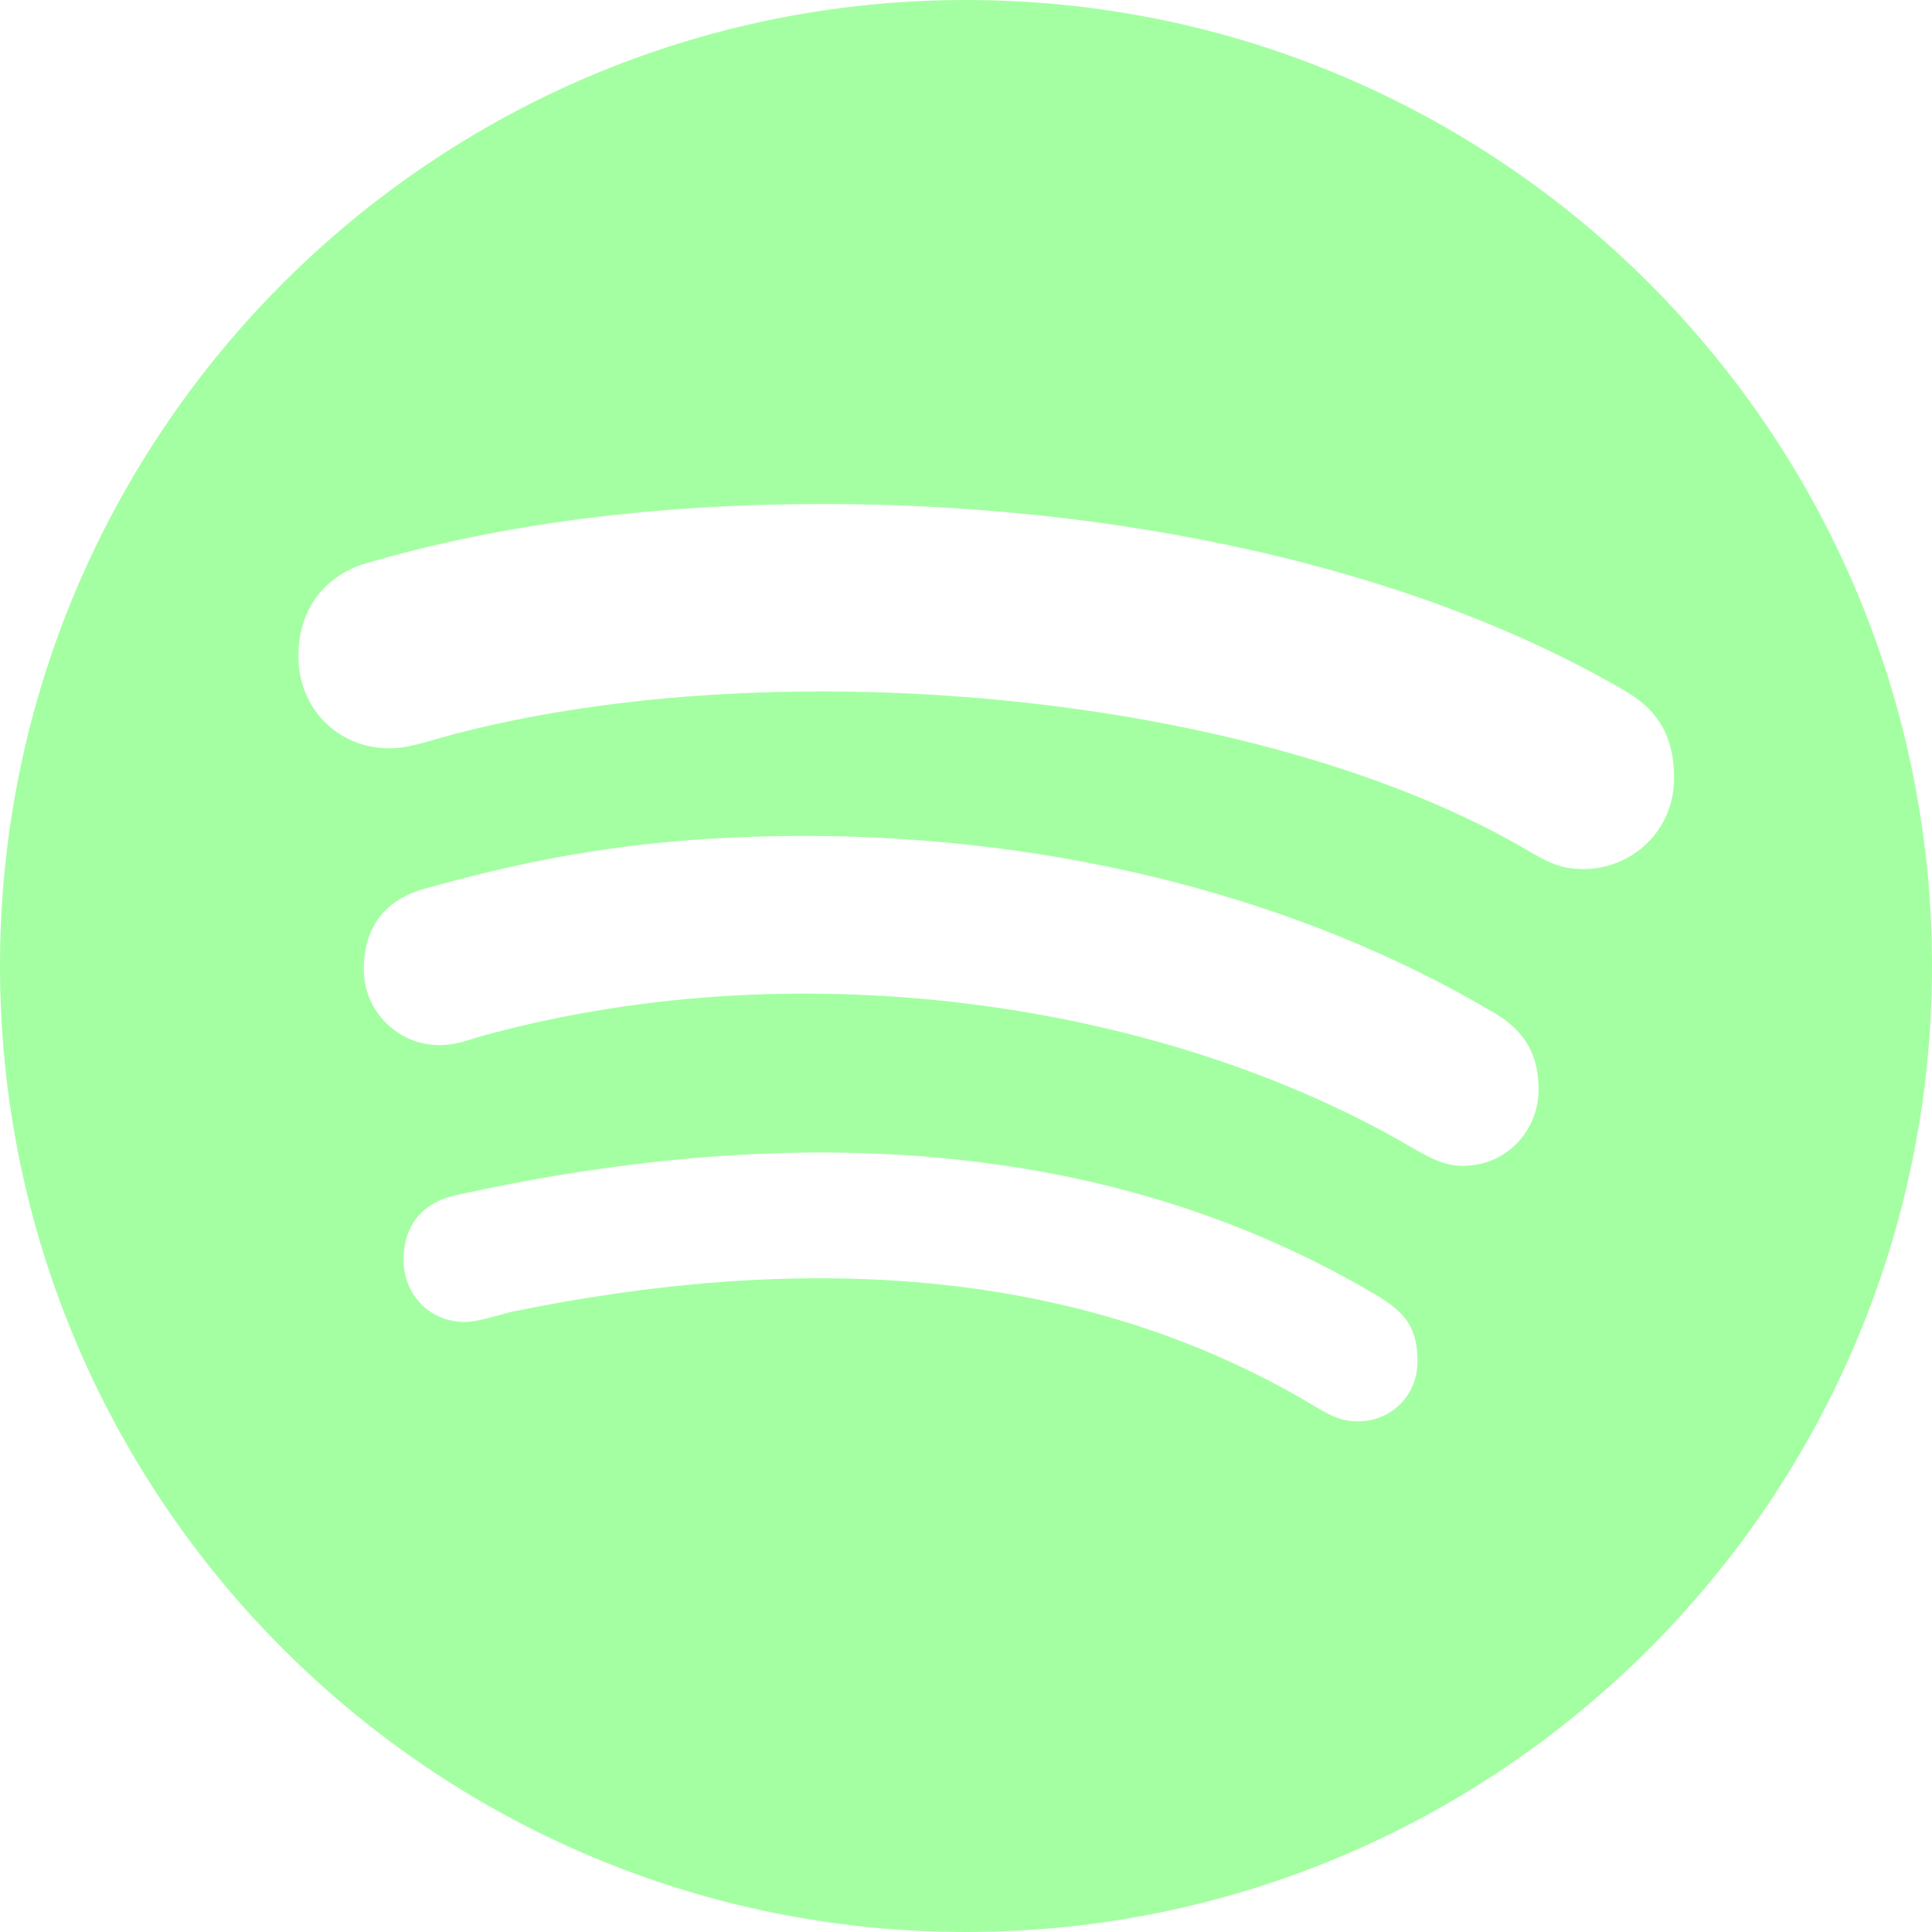 <svg width="16" height="16" viewBox="0 0 16 16" fill="none" xmlns="http://www.w3.org/2000/svg">
<path d="M8 0C3.584 0 0 3.584 0 8C0 12.416 3.584 16 8 16C12.416 16 16 12.416 16 8C16 3.584 12.416 0 8 0ZM11.248 11.771C11.113 11.771 11.029 11.729 10.903 11.655C8.89 10.442 6.548 10.39 4.235 10.864C4.11 10.897 3.945 10.948 3.852 10.948C3.539 10.948 3.342 10.7 3.342 10.439C3.342 10.107 3.539 9.948 3.781 9.897C6.423 9.313 9.123 9.365 11.426 10.742C11.623 10.868 11.739 10.981 11.739 11.274C11.739 11.568 11.51 11.771 11.248 11.771ZM12.116 9.655C11.948 9.655 11.835 9.581 11.719 9.519C9.703 8.326 6.697 7.845 4.023 8.571C3.868 8.613 3.784 8.655 3.639 8.655C3.294 8.655 3.013 8.374 3.013 8.029C3.013 7.684 3.181 7.455 3.513 7.361C4.41 7.11 5.326 6.923 6.668 6.923C8.761 6.923 10.784 7.442 12.377 8.39C12.639 8.545 12.742 8.745 12.742 9.026C12.739 9.374 12.468 9.655 12.116 9.655ZM13.116 7.197C12.948 7.197 12.845 7.155 12.7 7.071C10.403 5.7 6.297 5.371 3.639 6.113C3.523 6.145 3.377 6.197 3.223 6.197C2.797 6.197 2.471 5.865 2.471 5.435C2.471 4.997 2.742 4.748 3.032 4.665C4.168 4.332 5.439 4.174 6.823 4.174C9.177 4.174 11.645 4.665 13.448 5.716C13.7 5.861 13.864 6.061 13.864 6.445C13.864 6.884 13.51 7.197 13.116 7.197Z" fill="#A4FFA2"/>
</svg>
